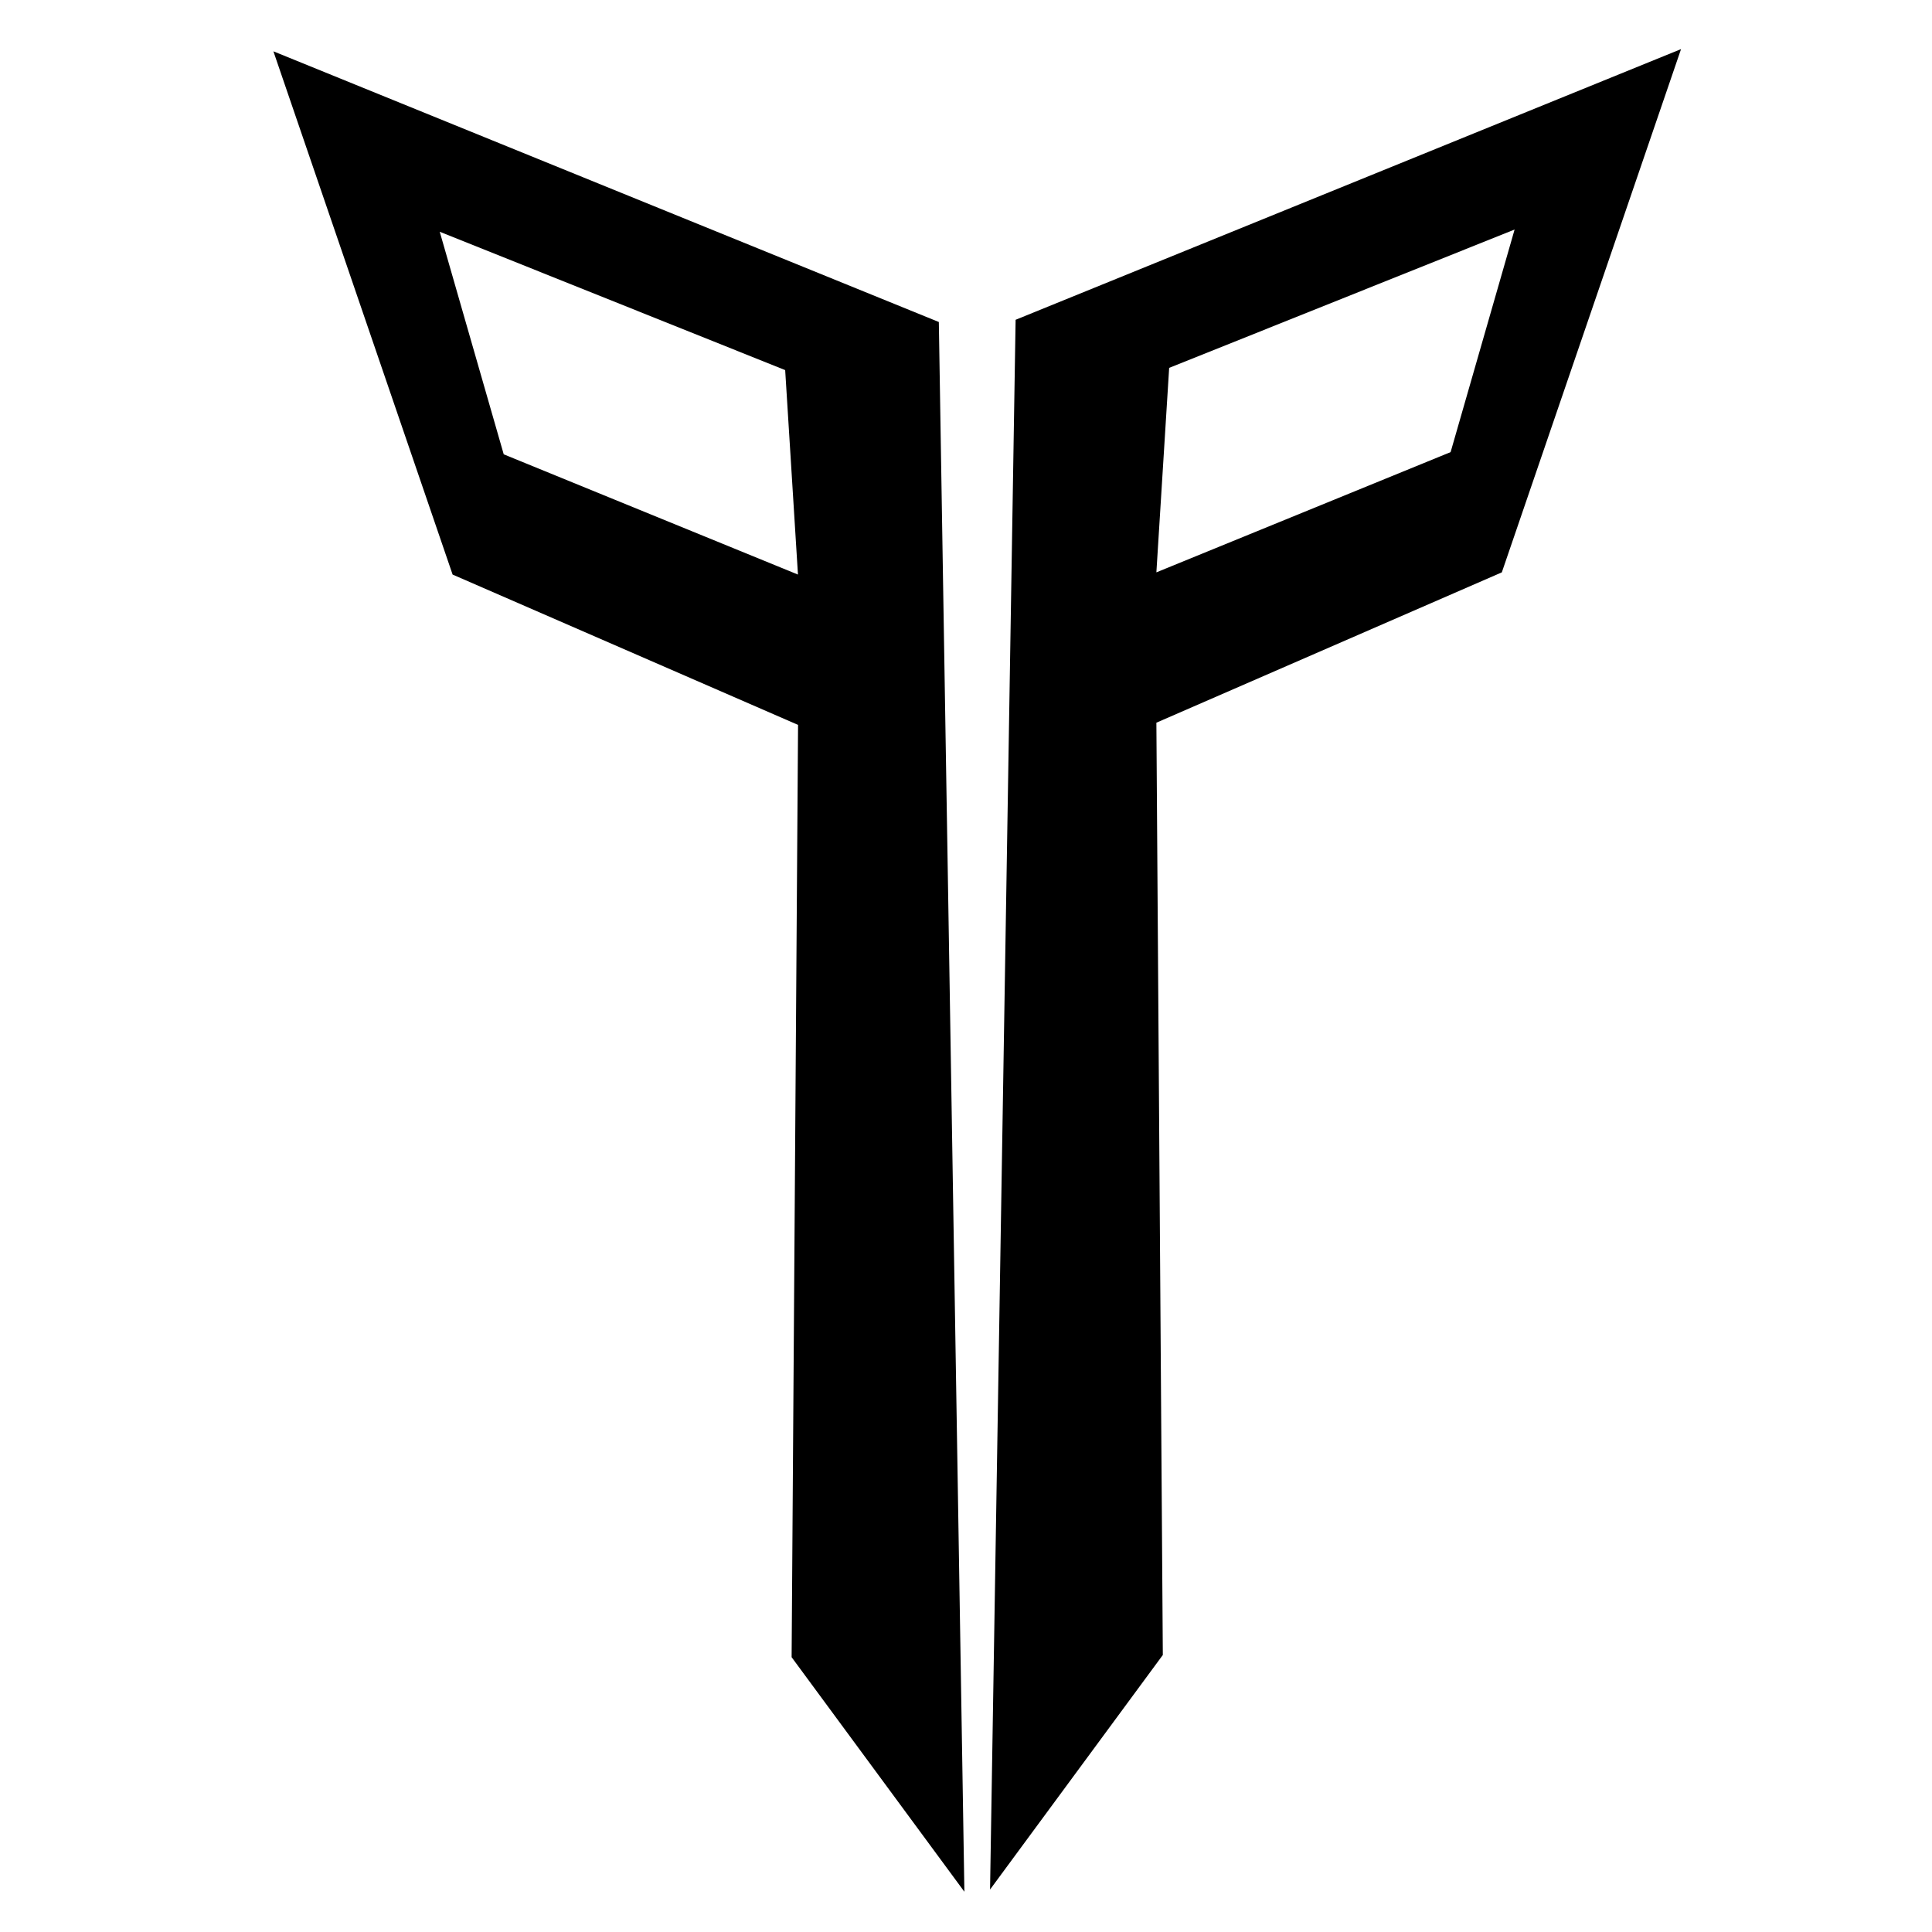 <?xml version="1.0" encoding="utf-8"?>
<!-- Generator: Adobe Illustrator 24.0.1, SVG Export Plug-In . SVG Version: 6.00 Build 0)  -->
<svg version="1.1" id="Camada_1" xmlns="http://www.w3.org/2000/svg" xmlns:xlink="http://www.w3.org/1999/xlink" x="0px" y="0px"
	 viewBox="0 0 192 192" style="enable-background:new 0 0 192 192;" xml:space="preserve">
<path d="M167.06,4.88l-66.13,26.9l-2.54,156l17.17-23.31l-0.64-92.65l34.33-14.94L167.06,4.88z M114.92,56.88l1.27-20.32
	l34.33-13.75l-6.36,22.12L114.92,56.88z"/>
<path d="M44.98,57.1l34.33,14.94l-0.64,92.65L95.84,188L93.3,32L27.17,5.1L44.98,57.1z M50.06,45.15l-6.36-22.12l34.33,13.75
	l1.27,20.32L50.06,45.15z"/>
</svg>
